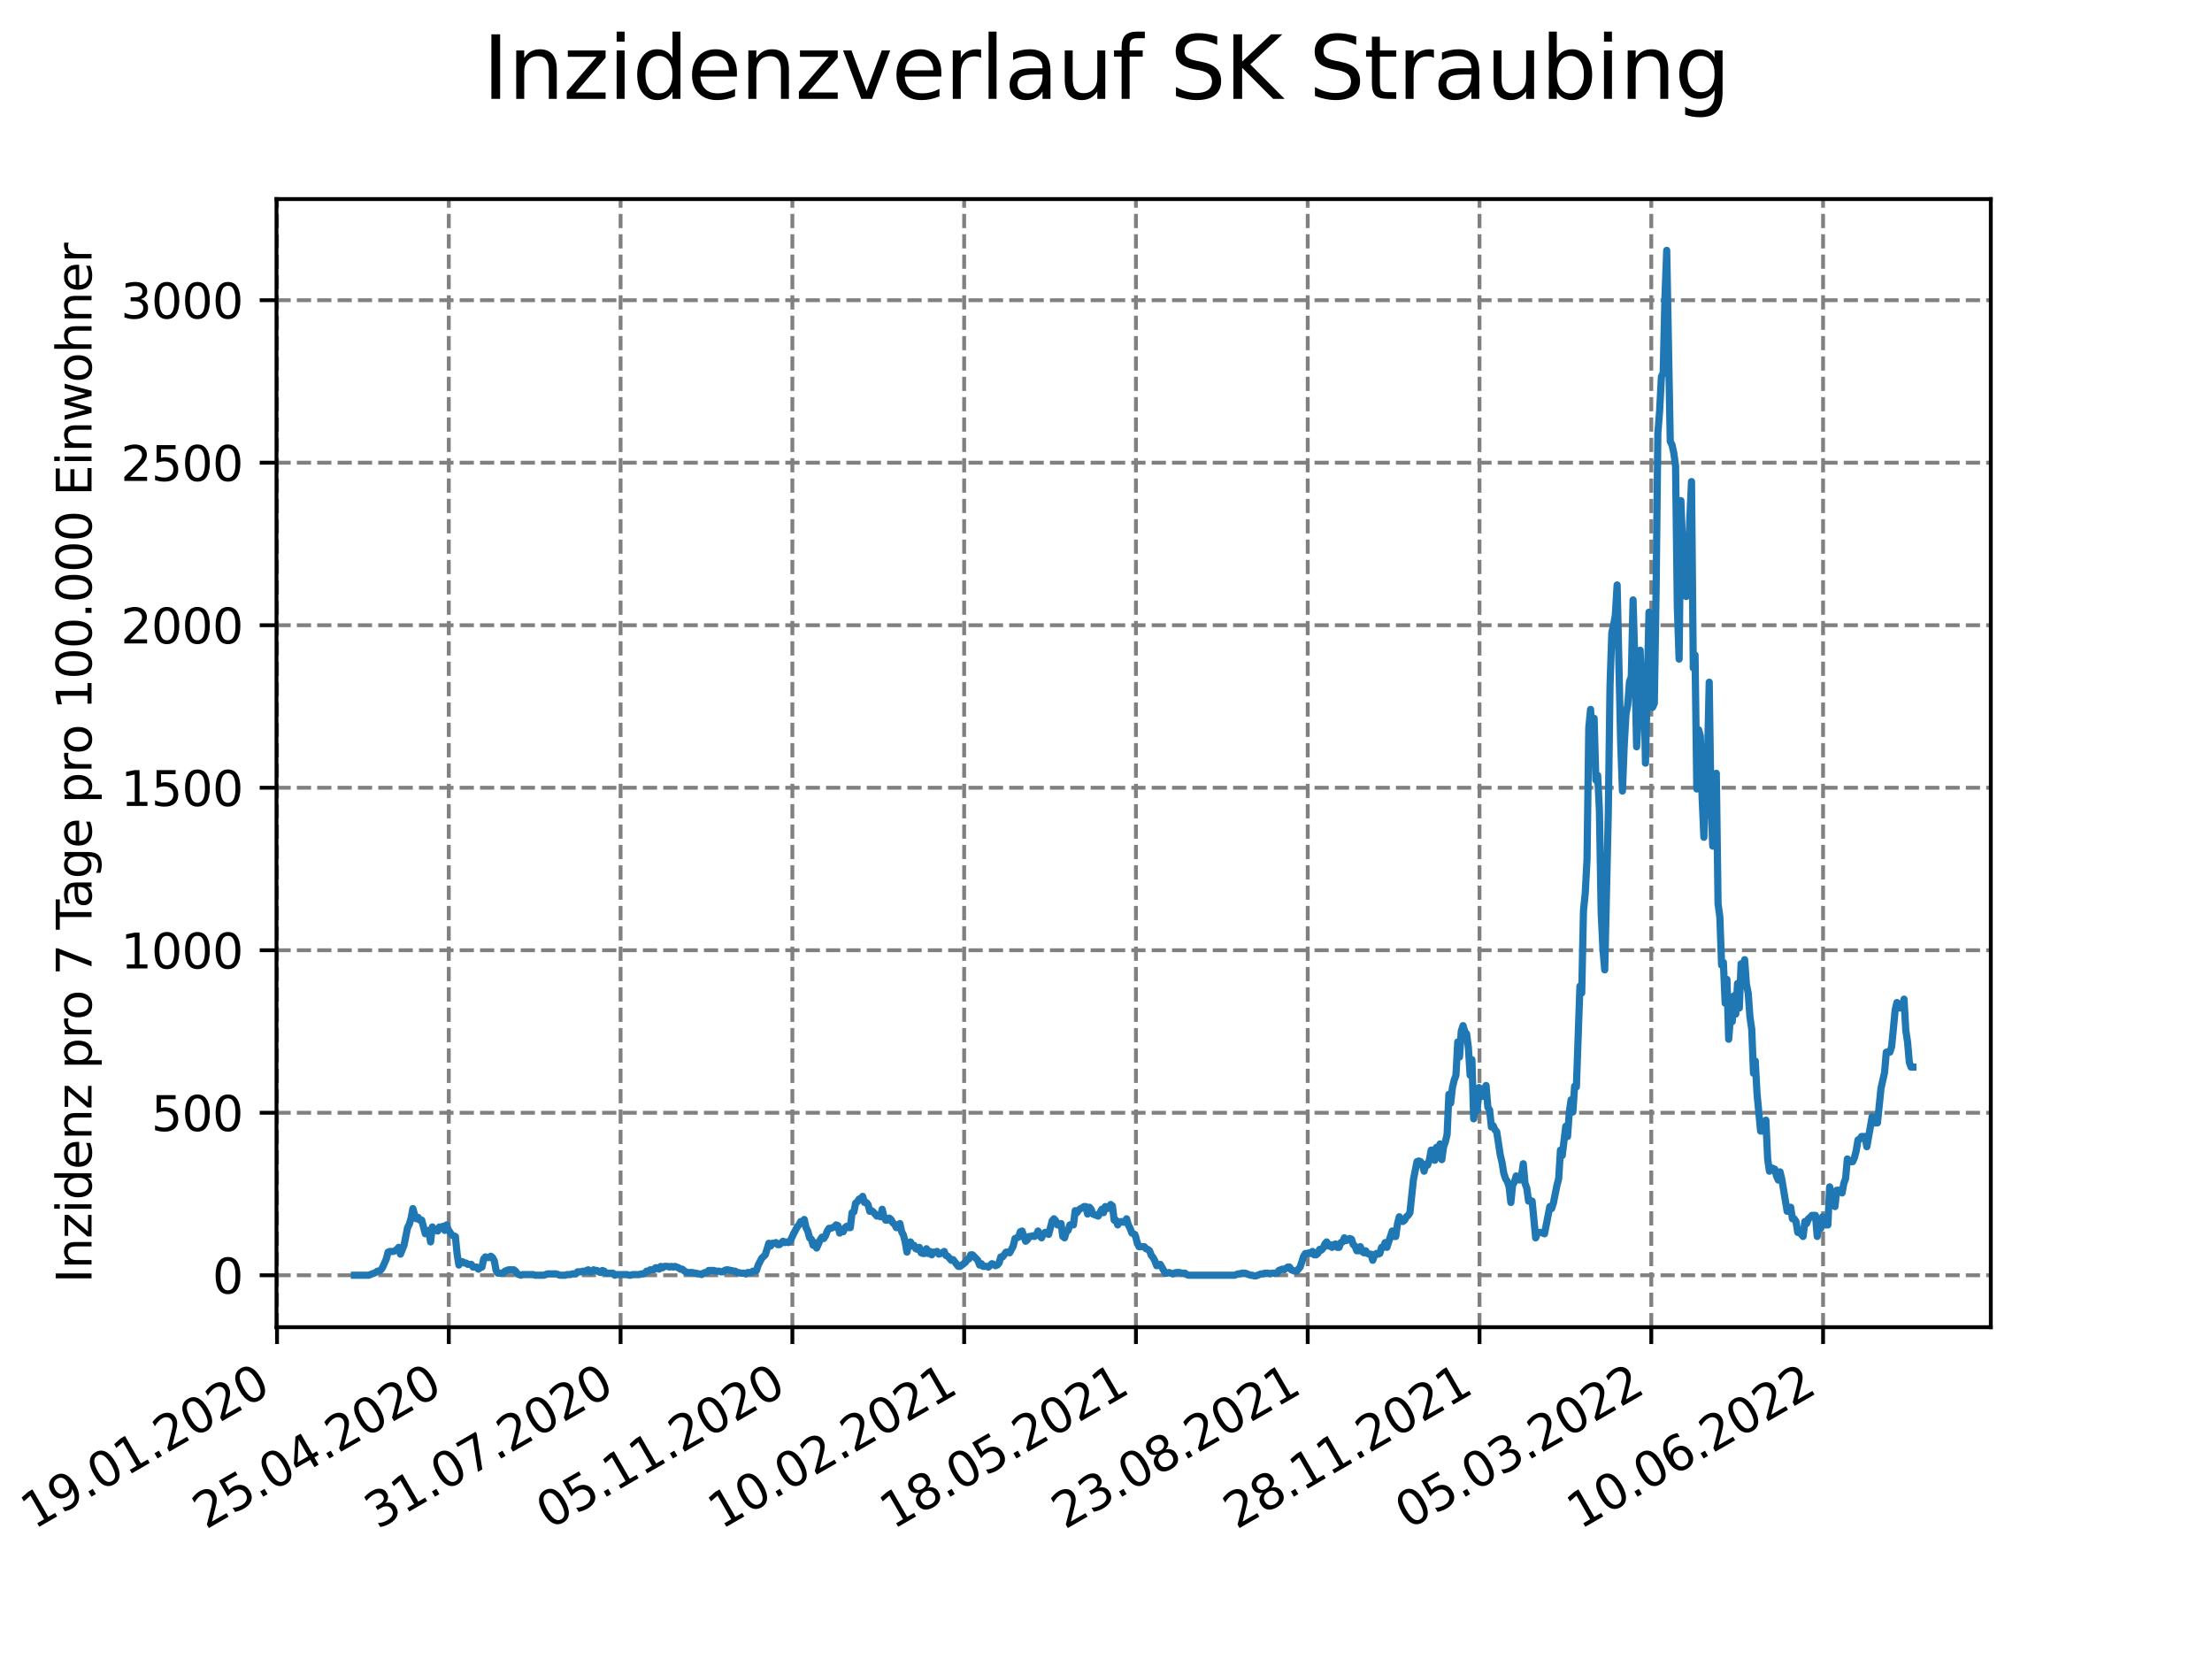 <?xml version="1.0" encoding="utf-8" standalone="no"?>
<!DOCTYPE svg PUBLIC "-//W3C//DTD SVG 1.1//EN"
  "http://www.w3.org/Graphics/SVG/1.1/DTD/svg11.dtd">
<svg xmlns:xlink="http://www.w3.org/1999/xlink" width="460.8pt" height="345.6pt" viewBox="0 0 460.8 345.6" xmlns="http://www.w3.org/2000/svg" version="1.1">
 <defs>
  <style type="text/css">*{stroke-linejoin: round; stroke-linecap: butt}</style>
 </defs>
 <g id="figure_1">
  <g id="patch_1">
   <path d="M 0 345.6 
L 460.8 345.6 
L 460.8 0 
L 0 0 
z
" style="fill: #ffffff"/>
  </g>
  <g id="axes_1">
   <g id="patch_2">
    <path d="M 57.6 276.48 
L 414.72 276.48 
L 414.72 41.472 
L 57.6 41.472 
z
" style="fill: #ffffff"/>
   </g>
   <g id="matplotlib.axis_1">
    <g id="xtick_1">
     <g id="line2d_1">
      <path d="M 57.708 276.48 
L 57.708 41.472 
" clip-path="url(#p905ef0799c)" style="fill: none; stroke-dasharray: 2.96,1.28; stroke-dashoffset: 0; stroke: #808080; stroke-width: 0.8"/>
     </g>
     <g id="line2d_2">
      <defs>
       <path id="mbc5ac23d8f" d="M 0 0 
L 0 3.5 
" style="stroke: #000000; stroke-width: 0.8"/>
      </defs>
      <g>
       <use xlink:href="#mbc5ac23d8f" x="57.708" y="276.48" style="stroke: #000000; stroke-width: 0.8"/>
      </g>
     </g>
     <g id="text_1">
      <!-- 19.01.2020 -->
      <g transform="translate(7.082 318.689)rotate(-30)scale(0.1 -0.1)">
       <defs>
        <path id="DejaVuSans-31" d="M 794 531 
L 1825 531 
L 1825 4091 
L 703 3866 
L 703 4441 
L 1819 4666 
L 2450 4666 
L 2450 531 
L 3481 531 
L 3481 0 
L 794 0 
L 794 531 
z
" transform="scale(0.016)"/>
        <path id="DejaVuSans-39" d="M 703 97 
L 703 672 
Q 941 559 1184 500 
Q 1428 441 1663 441 
Q 2288 441 2617 861 
Q 2947 1281 2994 2138 
Q 2813 1869 2534 1725 
Q 2256 1581 1919 1581 
Q 1219 1581 811 2004 
Q 403 2428 403 3163 
Q 403 3881 828 4315 
Q 1253 4750 1959 4750 
Q 2769 4750 3195 4129 
Q 3622 3509 3622 2328 
Q 3622 1225 3098 567 
Q 2575 -91 1691 -91 
Q 1453 -91 1209 -44 
Q 966 3 703 97 
z
M 1959 2075 
Q 2384 2075 2632 2365 
Q 2881 2656 2881 3163 
Q 2881 3666 2632 3958 
Q 2384 4250 1959 4250 
Q 1534 4250 1286 3958 
Q 1038 3666 1038 3163 
Q 1038 2656 1286 2365 
Q 1534 2075 1959 2075 
z
" transform="scale(0.016)"/>
        <path id="DejaVuSans-2e" d="M 684 794 
L 1344 794 
L 1344 0 
L 684 0 
L 684 794 
z
" transform="scale(0.016)"/>
        <path id="DejaVuSans-30" d="M 2034 4250 
Q 1547 4250 1301 3770 
Q 1056 3291 1056 2328 
Q 1056 1369 1301 889 
Q 1547 409 2034 409 
Q 2525 409 2770 889 
Q 3016 1369 3016 2328 
Q 3016 3291 2770 3770 
Q 2525 4250 2034 4250 
z
M 2034 4750 
Q 2819 4750 3233 4129 
Q 3647 3509 3647 2328 
Q 3647 1150 3233 529 
Q 2819 -91 2034 -91 
Q 1250 -91 836 529 
Q 422 1150 422 2328 
Q 422 3509 836 4129 
Q 1250 4750 2034 4750 
z
" transform="scale(0.016)"/>
        <path id="DejaVuSans-32" d="M 1228 531 
L 3431 531 
L 3431 0 
L 469 0 
L 469 531 
Q 828 903 1448 1529 
Q 2069 2156 2228 2338 
Q 2531 2678 2651 2914 
Q 2772 3150 2772 3378 
Q 2772 3750 2511 3984 
Q 2250 4219 1831 4219 
Q 1534 4219 1204 4116 
Q 875 4013 500 3803 
L 500 4441 
Q 881 4594 1212 4672 
Q 1544 4750 1819 4750 
Q 2544 4750 2975 4387 
Q 3406 4025 3406 3419 
Q 3406 3131 3298 2873 
Q 3191 2616 2906 2266 
Q 2828 2175 2409 1742 
Q 1991 1309 1228 531 
z
" transform="scale(0.016)"/>
       </defs>
       <use xlink:href="#DejaVuSans-31"/>
       <use xlink:href="#DejaVuSans-39" x="63.623"/>
       <use xlink:href="#DejaVuSans-2e" x="127.246"/>
       <use xlink:href="#DejaVuSans-30" x="159.033"/>
       <use xlink:href="#DejaVuSans-31" x="222.656"/>
       <use xlink:href="#DejaVuSans-2e" x="286.279"/>
       <use xlink:href="#DejaVuSans-32" x="318.066"/>
       <use xlink:href="#DejaVuSans-30" x="381.689"/>
       <use xlink:href="#DejaVuSans-32" x="445.312"/>
       <use xlink:href="#DejaVuSans-30" x="508.936"/>
      </g>
     </g>
    </g>
    <g id="xtick_2">
     <g id="line2d_3">
      <path d="M 93.493 276.48 
L 93.493 41.472 
" clip-path="url(#p905ef0799c)" style="fill: none; stroke-dasharray: 2.96,1.28; stroke-dashoffset: 0; stroke: #808080; stroke-width: 0.8"/>
     </g>
     <g id="line2d_4">
      <g>
       <use xlink:href="#mbc5ac23d8f" x="93.493" y="276.48" style="stroke: #000000; stroke-width: 0.8"/>
      </g>
     </g>
     <g id="text_2">
      <!-- 25.04.2020 -->
      <g transform="translate(42.868 318.689)rotate(-30)scale(0.1 -0.1)">
       <defs>
        <path id="DejaVuSans-35" d="M 691 4666 
L 3169 4666 
L 3169 4134 
L 1269 4134 
L 1269 2991 
Q 1406 3038 1543 3061 
Q 1681 3084 1819 3084 
Q 2600 3084 3056 2656 
Q 3513 2228 3513 1497 
Q 3513 744 3044 326 
Q 2575 -91 1722 -91 
Q 1428 -91 1123 -41 
Q 819 9 494 109 
L 494 744 
Q 775 591 1075 516 
Q 1375 441 1709 441 
Q 2250 441 2565 725 
Q 2881 1009 2881 1497 
Q 2881 1984 2565 2268 
Q 2250 2553 1709 2553 
Q 1456 2553 1204 2497 
Q 953 2441 691 2322 
L 691 4666 
z
" transform="scale(0.016)"/>
        <path id="DejaVuSans-34" d="M 2419 4116 
L 825 1625 
L 2419 1625 
L 2419 4116 
z
M 2253 4666 
L 3047 4666 
L 3047 1625 
L 3713 1625 
L 3713 1100 
L 3047 1100 
L 3047 0 
L 2419 0 
L 2419 1100 
L 313 1100 
L 313 1709 
L 2253 4666 
z
" transform="scale(0.016)"/>
       </defs>
       <use xlink:href="#DejaVuSans-32"/>
       <use xlink:href="#DejaVuSans-35" x="63.623"/>
       <use xlink:href="#DejaVuSans-2e" x="127.246"/>
       <use xlink:href="#DejaVuSans-30" x="159.033"/>
       <use xlink:href="#DejaVuSans-34" x="222.656"/>
       <use xlink:href="#DejaVuSans-2e" x="286.279"/>
       <use xlink:href="#DejaVuSans-32" x="318.066"/>
       <use xlink:href="#DejaVuSans-30" x="381.689"/>
       <use xlink:href="#DejaVuSans-32" x="445.312"/>
       <use xlink:href="#DejaVuSans-30" x="508.936"/>
      </g>
     </g>
    </g>
    <g id="xtick_3">
     <g id="line2d_5">
      <path d="M 129.279 276.48 
L 129.279 41.472 
" clip-path="url(#p905ef0799c)" style="fill: none; stroke-dasharray: 2.96,1.28; stroke-dashoffset: 0; stroke: #808080; stroke-width: 0.8"/>
     </g>
     <g id="line2d_6">
      <g>
       <use xlink:href="#mbc5ac23d8f" x="129.279" y="276.48" style="stroke: #000000; stroke-width: 0.8"/>
      </g>
     </g>
     <g id="text_3">
      <!-- 31.07.2020 -->
      <g transform="translate(78.654 318.689)rotate(-30)scale(0.1 -0.1)">
       <defs>
        <path id="DejaVuSans-33" d="M 2597 2516 
Q 3050 2419 3304 2112 
Q 3559 1806 3559 1356 
Q 3559 666 3084 287 
Q 2609 -91 1734 -91 
Q 1441 -91 1130 -33 
Q 819 25 488 141 
L 488 750 
Q 750 597 1062 519 
Q 1375 441 1716 441 
Q 2309 441 2620 675 
Q 2931 909 2931 1356 
Q 2931 1769 2642 2001 
Q 2353 2234 1838 2234 
L 1294 2234 
L 1294 2753 
L 1863 2753 
Q 2328 2753 2575 2939 
Q 2822 3125 2822 3475 
Q 2822 3834 2567 4026 
Q 2313 4219 1838 4219 
Q 1578 4219 1281 4162 
Q 984 4106 628 3988 
L 628 4550 
Q 988 4650 1302 4700 
Q 1616 4750 1894 4750 
Q 2613 4750 3031 4423 
Q 3450 4097 3450 3541 
Q 3450 3153 3228 2886 
Q 3006 2619 2597 2516 
z
" transform="scale(0.016)"/>
        <path id="DejaVuSans-37" d="M 525 4666 
L 3525 4666 
L 3525 4397 
L 1831 0 
L 1172 0 
L 2766 4134 
L 525 4134 
L 525 4666 
z
" transform="scale(0.016)"/>
       </defs>
       <use xlink:href="#DejaVuSans-33"/>
       <use xlink:href="#DejaVuSans-31" x="63.623"/>
       <use xlink:href="#DejaVuSans-2e" x="127.246"/>
       <use xlink:href="#DejaVuSans-30" x="159.033"/>
       <use xlink:href="#DejaVuSans-37" x="222.656"/>
       <use xlink:href="#DejaVuSans-2e" x="286.279"/>
       <use xlink:href="#DejaVuSans-32" x="318.066"/>
       <use xlink:href="#DejaVuSans-30" x="381.689"/>
       <use xlink:href="#DejaVuSans-32" x="445.312"/>
       <use xlink:href="#DejaVuSans-30" x="508.936"/>
      </g>
     </g>
    </g>
    <g id="xtick_4">
     <g id="line2d_7">
      <path d="M 165.065 276.48 
L 165.065 41.472 
" clip-path="url(#p905ef0799c)" style="fill: none; stroke-dasharray: 2.96,1.28; stroke-dashoffset: 0; stroke: #808080; stroke-width: 0.8"/>
     </g>
     <g id="line2d_8">
      <g>
       <use xlink:href="#mbc5ac23d8f" x="165.065" y="276.48" style="stroke: #000000; stroke-width: 0.8"/>
      </g>
     </g>
     <g id="text_4">
      <!-- 05.11.2020 -->
      <g transform="translate(114.44 318.689)rotate(-30)scale(0.1 -0.1)">
       <use xlink:href="#DejaVuSans-30"/>
       <use xlink:href="#DejaVuSans-35" x="63.623"/>
       <use xlink:href="#DejaVuSans-2e" x="127.246"/>
       <use xlink:href="#DejaVuSans-31" x="159.033"/>
       <use xlink:href="#DejaVuSans-31" x="222.656"/>
       <use xlink:href="#DejaVuSans-2e" x="286.279"/>
       <use xlink:href="#DejaVuSans-32" x="318.066"/>
       <use xlink:href="#DejaVuSans-30" x="381.689"/>
       <use xlink:href="#DejaVuSans-32" x="445.312"/>
       <use xlink:href="#DejaVuSans-30" x="508.936"/>
      </g>
     </g>
    </g>
    <g id="xtick_5">
     <g id="line2d_9">
      <path d="M 200.851 276.48 
L 200.851 41.472 
" clip-path="url(#p905ef0799c)" style="fill: none; stroke-dasharray: 2.96,1.28; stroke-dashoffset: 0; stroke: #808080; stroke-width: 0.8"/>
     </g>
     <g id="line2d_10">
      <g>
       <use xlink:href="#mbc5ac23d8f" x="200.851" y="276.48" style="stroke: #000000; stroke-width: 0.8"/>
      </g>
     </g>
     <g id="text_5">
      <!-- 10.02.2021 -->
      <g transform="translate(150.226 318.689)rotate(-30)scale(0.1 -0.1)">
       <use xlink:href="#DejaVuSans-31"/>
       <use xlink:href="#DejaVuSans-30" x="63.623"/>
       <use xlink:href="#DejaVuSans-2e" x="127.246"/>
       <use xlink:href="#DejaVuSans-30" x="159.033"/>
       <use xlink:href="#DejaVuSans-32" x="222.656"/>
       <use xlink:href="#DejaVuSans-2e" x="286.279"/>
       <use xlink:href="#DejaVuSans-32" x="318.066"/>
       <use xlink:href="#DejaVuSans-30" x="381.689"/>
       <use xlink:href="#DejaVuSans-32" x="445.312"/>
       <use xlink:href="#DejaVuSans-31" x="508.936"/>
      </g>
     </g>
    </g>
    <g id="xtick_6">
     <g id="line2d_11">
      <path d="M 236.637 276.48 
L 236.637 41.472 
" clip-path="url(#p905ef0799c)" style="fill: none; stroke-dasharray: 2.96,1.28; stroke-dashoffset: 0; stroke: #808080; stroke-width: 0.8"/>
     </g>
     <g id="line2d_12">
      <g>
       <use xlink:href="#mbc5ac23d8f" x="236.637" y="276.48" style="stroke: #000000; stroke-width: 0.8"/>
      </g>
     </g>
     <g id="text_6">
      <!-- 18.05.2021 -->
      <g transform="translate(186.011 318.689)rotate(-30)scale(0.1 -0.1)">
       <defs>
        <path id="DejaVuSans-38" d="M 2034 2216 
Q 1584 2216 1326 1975 
Q 1069 1734 1069 1313 
Q 1069 891 1326 650 
Q 1584 409 2034 409 
Q 2484 409 2743 651 
Q 3003 894 3003 1313 
Q 3003 1734 2745 1975 
Q 2488 2216 2034 2216 
z
M 1403 2484 
Q 997 2584 770 2862 
Q 544 3141 544 3541 
Q 544 4100 942 4425 
Q 1341 4750 2034 4750 
Q 2731 4750 3128 4425 
Q 3525 4100 3525 3541 
Q 3525 3141 3298 2862 
Q 3072 2584 2669 2484 
Q 3125 2378 3379 2068 
Q 3634 1759 3634 1313 
Q 3634 634 3220 271 
Q 2806 -91 2034 -91 
Q 1263 -91 848 271 
Q 434 634 434 1313 
Q 434 1759 690 2068 
Q 947 2378 1403 2484 
z
M 1172 3481 
Q 1172 3119 1398 2916 
Q 1625 2713 2034 2713 
Q 2441 2713 2670 2916 
Q 2900 3119 2900 3481 
Q 2900 3844 2670 4047 
Q 2441 4250 2034 4250 
Q 1625 4250 1398 4047 
Q 1172 3844 1172 3481 
z
" transform="scale(0.016)"/>
       </defs>
       <use xlink:href="#DejaVuSans-31"/>
       <use xlink:href="#DejaVuSans-38" x="63.623"/>
       <use xlink:href="#DejaVuSans-2e" x="127.246"/>
       <use xlink:href="#DejaVuSans-30" x="159.033"/>
       <use xlink:href="#DejaVuSans-35" x="222.656"/>
       <use xlink:href="#DejaVuSans-2e" x="286.279"/>
       <use xlink:href="#DejaVuSans-32" x="318.066"/>
       <use xlink:href="#DejaVuSans-30" x="381.689"/>
       <use xlink:href="#DejaVuSans-32" x="445.312"/>
       <use xlink:href="#DejaVuSans-31" x="508.936"/>
      </g>
     </g>
    </g>
    <g id="xtick_7">
     <g id="line2d_13">
      <path d="M 272.422 276.48 
L 272.422 41.472 
" clip-path="url(#p905ef0799c)" style="fill: none; stroke-dasharray: 2.96,1.28; stroke-dashoffset: 0; stroke: #808080; stroke-width: 0.8"/>
     </g>
     <g id="line2d_14">
      <g>
       <use xlink:href="#mbc5ac23d8f" x="272.422" y="276.48" style="stroke: #000000; stroke-width: 0.8"/>
      </g>
     </g>
     <g id="text_7">
      <!-- 23.08.2021 -->
      <g transform="translate(221.797 318.689)rotate(-30)scale(0.1 -0.1)">
       <use xlink:href="#DejaVuSans-32"/>
       <use xlink:href="#DejaVuSans-33" x="63.623"/>
       <use xlink:href="#DejaVuSans-2e" x="127.246"/>
       <use xlink:href="#DejaVuSans-30" x="159.033"/>
       <use xlink:href="#DejaVuSans-38" x="222.656"/>
       <use xlink:href="#DejaVuSans-2e" x="286.279"/>
       <use xlink:href="#DejaVuSans-32" x="318.066"/>
       <use xlink:href="#DejaVuSans-30" x="381.689"/>
       <use xlink:href="#DejaVuSans-32" x="445.312"/>
       <use xlink:href="#DejaVuSans-31" x="508.936"/>
      </g>
     </g>
    </g>
    <g id="xtick_8">
     <g id="line2d_15">
      <path d="M 308.208 276.48 
L 308.208 41.472 
" clip-path="url(#p905ef0799c)" style="fill: none; stroke-dasharray: 2.96,1.28; stroke-dashoffset: 0; stroke: #808080; stroke-width: 0.8"/>
     </g>
     <g id="line2d_16">
      <g>
       <use xlink:href="#mbc5ac23d8f" x="308.208" y="276.48" style="stroke: #000000; stroke-width: 0.8"/>
      </g>
     </g>
     <g id="text_8">
      <!-- 28.11.2021 -->
      <g transform="translate(257.583 318.689)rotate(-30)scale(0.1 -0.1)">
       <use xlink:href="#DejaVuSans-32"/>
       <use xlink:href="#DejaVuSans-38" x="63.623"/>
       <use xlink:href="#DejaVuSans-2e" x="127.246"/>
       <use xlink:href="#DejaVuSans-31" x="159.033"/>
       <use xlink:href="#DejaVuSans-31" x="222.656"/>
       <use xlink:href="#DejaVuSans-2e" x="286.279"/>
       <use xlink:href="#DejaVuSans-32" x="318.066"/>
       <use xlink:href="#DejaVuSans-30" x="381.689"/>
       <use xlink:href="#DejaVuSans-32" x="445.312"/>
       <use xlink:href="#DejaVuSans-31" x="508.936"/>
      </g>
     </g>
    </g>
    <g id="xtick_9">
     <g id="line2d_17">
      <path d="M 343.994 276.48 
L 343.994 41.472 
" clip-path="url(#p905ef0799c)" style="fill: none; stroke-dasharray: 2.96,1.28; stroke-dashoffset: 0; stroke: #808080; stroke-width: 0.8"/>
     </g>
     <g id="line2d_18">
      <g>
       <use xlink:href="#mbc5ac23d8f" x="343.994" y="276.48" style="stroke: #000000; stroke-width: 0.8"/>
      </g>
     </g>
     <g id="text_9">
      <!-- 05.03.2022 -->
      <g transform="translate(293.369 318.689)rotate(-30)scale(0.1 -0.1)">
       <use xlink:href="#DejaVuSans-30"/>
       <use xlink:href="#DejaVuSans-35" x="63.623"/>
       <use xlink:href="#DejaVuSans-2e" x="127.246"/>
       <use xlink:href="#DejaVuSans-30" x="159.033"/>
       <use xlink:href="#DejaVuSans-33" x="222.656"/>
       <use xlink:href="#DejaVuSans-2e" x="286.279"/>
       <use xlink:href="#DejaVuSans-32" x="318.066"/>
       <use xlink:href="#DejaVuSans-30" x="381.689"/>
       <use xlink:href="#DejaVuSans-32" x="445.312"/>
       <use xlink:href="#DejaVuSans-32" x="508.936"/>
      </g>
     </g>
    </g>
    <g id="xtick_10">
     <g id="line2d_19">
      <path d="M 379.78 276.48 
L 379.78 41.472 
" clip-path="url(#p905ef0799c)" style="fill: none; stroke-dasharray: 2.96,1.28; stroke-dashoffset: 0; stroke: #808080; stroke-width: 0.8"/>
     </g>
     <g id="line2d_20">
      <g>
       <use xlink:href="#mbc5ac23d8f" x="379.78" y="276.48" style="stroke: #000000; stroke-width: 0.8"/>
      </g>
     </g>
     <g id="text_10">
      <!-- 10.06.2022 -->
      <g transform="translate(329.154 318.689)rotate(-30)scale(0.1 -0.1)">
       <defs>
        <path id="DejaVuSans-36" d="M 2113 2584 
Q 1688 2584 1439 2293 
Q 1191 2003 1191 1497 
Q 1191 994 1439 701 
Q 1688 409 2113 409 
Q 2538 409 2786 701 
Q 3034 994 3034 1497 
Q 3034 2003 2786 2293 
Q 2538 2584 2113 2584 
z
M 3366 4563 
L 3366 3988 
Q 3128 4100 2886 4159 
Q 2644 4219 2406 4219 
Q 1781 4219 1451 3797 
Q 1122 3375 1075 2522 
Q 1259 2794 1537 2939 
Q 1816 3084 2150 3084 
Q 2853 3084 3261 2657 
Q 3669 2231 3669 1497 
Q 3669 778 3244 343 
Q 2819 -91 2113 -91 
Q 1303 -91 875 529 
Q 447 1150 447 2328 
Q 447 3434 972 4092 
Q 1497 4750 2381 4750 
Q 2619 4750 2861 4703 
Q 3103 4656 3366 4563 
z
" transform="scale(0.016)"/>
       </defs>
       <use xlink:href="#DejaVuSans-31"/>
       <use xlink:href="#DejaVuSans-30" x="63.623"/>
       <use xlink:href="#DejaVuSans-2e" x="127.246"/>
       <use xlink:href="#DejaVuSans-30" x="159.033"/>
       <use xlink:href="#DejaVuSans-36" x="222.656"/>
       <use xlink:href="#DejaVuSans-2e" x="286.279"/>
       <use xlink:href="#DejaVuSans-32" x="318.066"/>
       <use xlink:href="#DejaVuSans-30" x="381.689"/>
       <use xlink:href="#DejaVuSans-32" x="445.312"/>
       <use xlink:href="#DejaVuSans-32" x="508.936"/>
      </g>
     </g>
    </g>
   </g>
   <g id="matplotlib.axis_2">
    <g id="ytick_1">
     <g id="line2d_21">
      <path d="M 57.6 265.656 
L 414.72 265.656 
" clip-path="url(#p905ef0799c)" style="fill: none; stroke-dasharray: 2.96,1.28; stroke-dashoffset: 0; stroke: #808080; stroke-width: 0.8"/>
     </g>
     <g id="line2d_22">
      <defs>
       <path id="m556a94f0b5" d="M 0 0 
L -3.5 0 
" style="stroke: #000000; stroke-width: 0.8"/>
      </defs>
      <g>
       <use xlink:href="#m556a94f0b5" x="57.6" y="265.656" style="stroke: #000000; stroke-width: 0.8"/>
      </g>
     </g>
     <g id="text_11">
      <!-- 0 -->
      <g transform="translate(44.237 269.455)scale(0.1 -0.1)">
       <use xlink:href="#DejaVuSans-30"/>
      </g>
     </g>
    </g>
    <g id="ytick_2">
     <g id="line2d_23">
      <path d="M 57.6 231.803 
L 414.72 231.803 
" clip-path="url(#p905ef0799c)" style="fill: none; stroke-dasharray: 2.96,1.28; stroke-dashoffset: 0; stroke: #808080; stroke-width: 0.8"/>
     </g>
     <g id="line2d_24">
      <g>
       <use xlink:href="#m556a94f0b5" x="57.6" y="231.803" style="stroke: #000000; stroke-width: 0.8"/>
      </g>
     </g>
     <g id="text_12">
      <!-- 500 -->
      <g transform="translate(31.512 235.602)scale(0.1 -0.1)">
       <use xlink:href="#DejaVuSans-35"/>
       <use xlink:href="#DejaVuSans-30" x="63.623"/>
       <use xlink:href="#DejaVuSans-30" x="127.246"/>
      </g>
     </g>
    </g>
    <g id="ytick_3">
     <g id="line2d_25">
      <path d="M 57.6 197.949 
L 414.72 197.949 
" clip-path="url(#p905ef0799c)" style="fill: none; stroke-dasharray: 2.96,1.28; stroke-dashoffset: 0; stroke: #808080; stroke-width: 0.8"/>
     </g>
     <g id="line2d_26">
      <g>
       <use xlink:href="#m556a94f0b5" x="57.6" y="197.949" style="stroke: #000000; stroke-width: 0.8"/>
      </g>
     </g>
     <g id="text_13">
      <!-- 1000 -->
      <g transform="translate(25.15 201.748)scale(0.1 -0.1)">
       <use xlink:href="#DejaVuSans-31"/>
       <use xlink:href="#DejaVuSans-30" x="63.623"/>
       <use xlink:href="#DejaVuSans-30" x="127.246"/>
       <use xlink:href="#DejaVuSans-30" x="190.869"/>
      </g>
     </g>
    </g>
    <g id="ytick_4">
     <g id="line2d_27">
      <path d="M 57.6 164.095 
L 414.72 164.095 
" clip-path="url(#p905ef0799c)" style="fill: none; stroke-dasharray: 2.96,1.28; stroke-dashoffset: 0; stroke: #808080; stroke-width: 0.8"/>
     </g>
     <g id="line2d_28">
      <g>
       <use xlink:href="#m556a94f0b5" x="57.6" y="164.095" style="stroke: #000000; stroke-width: 0.8"/>
      </g>
     </g>
     <g id="text_14">
      <!-- 1500 -->
      <g transform="translate(25.15 167.895)scale(0.1 -0.1)">
       <use xlink:href="#DejaVuSans-31"/>
       <use xlink:href="#DejaVuSans-35" x="63.623"/>
       <use xlink:href="#DejaVuSans-30" x="127.246"/>
       <use xlink:href="#DejaVuSans-30" x="190.869"/>
      </g>
     </g>
    </g>
    <g id="ytick_5">
     <g id="line2d_29">
      <path d="M 57.6 130.242 
L 414.72 130.242 
" clip-path="url(#p905ef0799c)" style="fill: none; stroke-dasharray: 2.96,1.28; stroke-dashoffset: 0; stroke: #808080; stroke-width: 0.8"/>
     </g>
     <g id="line2d_30">
      <g>
       <use xlink:href="#m556a94f0b5" x="57.6" y="130.242" style="stroke: #000000; stroke-width: 0.8"/>
      </g>
     </g>
     <g id="text_15">
      <!-- 2000 -->
      <g transform="translate(25.15 134.041)scale(0.1 -0.1)">
       <use xlink:href="#DejaVuSans-32"/>
       <use xlink:href="#DejaVuSans-30" x="63.623"/>
       <use xlink:href="#DejaVuSans-30" x="127.246"/>
       <use xlink:href="#DejaVuSans-30" x="190.869"/>
      </g>
     </g>
    </g>
    <g id="ytick_6">
     <g id="line2d_31">
      <path d="M 57.6 96.388 
L 414.72 96.388 
" clip-path="url(#p905ef0799c)" style="fill: none; stroke-dasharray: 2.96,1.28; stroke-dashoffset: 0; stroke: #808080; stroke-width: 0.8"/>
     </g>
     <g id="line2d_32">
      <g>
       <use xlink:href="#m556a94f0b5" x="57.6" y="96.388" style="stroke: #000000; stroke-width: 0.8"/>
      </g>
     </g>
     <g id="text_16">
      <!-- 2500 -->
      <g transform="translate(25.15 100.187)scale(0.1 -0.1)">
       <use xlink:href="#DejaVuSans-32"/>
       <use xlink:href="#DejaVuSans-35" x="63.623"/>
       <use xlink:href="#DejaVuSans-30" x="127.246"/>
       <use xlink:href="#DejaVuSans-30" x="190.869"/>
      </g>
     </g>
    </g>
    <g id="ytick_7">
     <g id="line2d_33">
      <path d="M 57.6 62.535 
L 414.72 62.535 
" clip-path="url(#p905ef0799c)" style="fill: none; stroke-dasharray: 2.96,1.28; stroke-dashoffset: 0; stroke: #808080; stroke-width: 0.8"/>
     </g>
     <g id="line2d_34">
      <g>
       <use xlink:href="#m556a94f0b5" x="57.6" y="62.535" style="stroke: #000000; stroke-width: 0.8"/>
      </g>
     </g>
     <g id="text_17">
      <!-- 3000 -->
      <g transform="translate(25.15 66.334)scale(0.1 -0.1)">
       <use xlink:href="#DejaVuSans-33"/>
       <use xlink:href="#DejaVuSans-30" x="63.623"/>
       <use xlink:href="#DejaVuSans-30" x="127.246"/>
       <use xlink:href="#DejaVuSans-30" x="190.869"/>
      </g>
     </g>
    </g>
    <g id="text_18">
     <!-- Inzidenz pro 7 Tage pro 100.000 Einwohner -->
     <g transform="translate(19.07 267.301)rotate(-90)scale(0.1 -0.1)">
      <defs>
       <path id="DejaVuSans-49" d="M 628 4666 
L 1259 4666 
L 1259 0 
L 628 0 
L 628 4666 
z
" transform="scale(0.016)"/>
       <path id="DejaVuSans-6e" d="M 3513 2113 
L 3513 0 
L 2938 0 
L 2938 2094 
Q 2938 2591 2744 2837 
Q 2550 3084 2163 3084 
Q 1697 3084 1428 2787 
Q 1159 2491 1159 1978 
L 1159 0 
L 581 0 
L 581 3500 
L 1159 3500 
L 1159 2956 
Q 1366 3272 1645 3428 
Q 1925 3584 2291 3584 
Q 2894 3584 3203 3211 
Q 3513 2838 3513 2113 
z
" transform="scale(0.016)"/>
       <path id="DejaVuSans-7a" d="M 353 3500 
L 3084 3500 
L 3084 2975 
L 922 459 
L 3084 459 
L 3084 0 
L 275 0 
L 275 525 
L 2438 3041 
L 353 3041 
L 353 3500 
z
" transform="scale(0.016)"/>
       <path id="DejaVuSans-69" d="M 603 3500 
L 1178 3500 
L 1178 0 
L 603 0 
L 603 3500 
z
M 603 4863 
L 1178 4863 
L 1178 4134 
L 603 4134 
L 603 4863 
z
" transform="scale(0.016)"/>
       <path id="DejaVuSans-64" d="M 2906 2969 
L 2906 4863 
L 3481 4863 
L 3481 0 
L 2906 0 
L 2906 525 
Q 2725 213 2448 61 
Q 2172 -91 1784 -91 
Q 1150 -91 751 415 
Q 353 922 353 1747 
Q 353 2572 751 3078 
Q 1150 3584 1784 3584 
Q 2172 3584 2448 3432 
Q 2725 3281 2906 2969 
z
M 947 1747 
Q 947 1113 1208 752 
Q 1469 391 1925 391 
Q 2381 391 2643 752 
Q 2906 1113 2906 1747 
Q 2906 2381 2643 2742 
Q 2381 3103 1925 3103 
Q 1469 3103 1208 2742 
Q 947 2381 947 1747 
z
" transform="scale(0.016)"/>
       <path id="DejaVuSans-65" d="M 3597 1894 
L 3597 1613 
L 953 1613 
Q 991 1019 1311 708 
Q 1631 397 2203 397 
Q 2534 397 2845 478 
Q 3156 559 3463 722 
L 3463 178 
Q 3153 47 2828 -22 
Q 2503 -91 2169 -91 
Q 1331 -91 842 396 
Q 353 884 353 1716 
Q 353 2575 817 3079 
Q 1281 3584 2069 3584 
Q 2775 3584 3186 3129 
Q 3597 2675 3597 1894 
z
M 3022 2063 
Q 3016 2534 2758 2815 
Q 2500 3097 2075 3097 
Q 1594 3097 1305 2825 
Q 1016 2553 972 2059 
L 3022 2063 
z
" transform="scale(0.016)"/>
       <path id="DejaVuSans-20" transform="scale(0.016)"/>
       <path id="DejaVuSans-70" d="M 1159 525 
L 1159 -1331 
L 581 -1331 
L 581 3500 
L 1159 3500 
L 1159 2969 
Q 1341 3281 1617 3432 
Q 1894 3584 2278 3584 
Q 2916 3584 3314 3078 
Q 3713 2572 3713 1747 
Q 3713 922 3314 415 
Q 2916 -91 2278 -91 
Q 1894 -91 1617 61 
Q 1341 213 1159 525 
z
M 3116 1747 
Q 3116 2381 2855 2742 
Q 2594 3103 2138 3103 
Q 1681 3103 1420 2742 
Q 1159 2381 1159 1747 
Q 1159 1113 1420 752 
Q 1681 391 2138 391 
Q 2594 391 2855 752 
Q 3116 1113 3116 1747 
z
" transform="scale(0.016)"/>
       <path id="DejaVuSans-72" d="M 2631 2963 
Q 2534 3019 2420 3045 
Q 2306 3072 2169 3072 
Q 1681 3072 1420 2755 
Q 1159 2438 1159 1844 
L 1159 0 
L 581 0 
L 581 3500 
L 1159 3500 
L 1159 2956 
Q 1341 3275 1631 3429 
Q 1922 3584 2338 3584 
Q 2397 3584 2469 3576 
Q 2541 3569 2628 3553 
L 2631 2963 
z
" transform="scale(0.016)"/>
       <path id="DejaVuSans-6f" d="M 1959 3097 
Q 1497 3097 1228 2736 
Q 959 2375 959 1747 
Q 959 1119 1226 758 
Q 1494 397 1959 397 
Q 2419 397 2687 759 
Q 2956 1122 2956 1747 
Q 2956 2369 2687 2733 
Q 2419 3097 1959 3097 
z
M 1959 3584 
Q 2709 3584 3137 3096 
Q 3566 2609 3566 1747 
Q 3566 888 3137 398 
Q 2709 -91 1959 -91 
Q 1206 -91 779 398 
Q 353 888 353 1747 
Q 353 2609 779 3096 
Q 1206 3584 1959 3584 
z
" transform="scale(0.016)"/>
       <path id="DejaVuSans-54" d="M -19 4666 
L 3928 4666 
L 3928 4134 
L 2272 4134 
L 2272 0 
L 1638 0 
L 1638 4134 
L -19 4134 
L -19 4666 
z
" transform="scale(0.016)"/>
       <path id="DejaVuSans-61" d="M 2194 1759 
Q 1497 1759 1228 1600 
Q 959 1441 959 1056 
Q 959 750 1161 570 
Q 1363 391 1709 391 
Q 2188 391 2477 730 
Q 2766 1069 2766 1631 
L 2766 1759 
L 2194 1759 
z
M 3341 1997 
L 3341 0 
L 2766 0 
L 2766 531 
Q 2569 213 2275 61 
Q 1981 -91 1556 -91 
Q 1019 -91 701 211 
Q 384 513 384 1019 
Q 384 1609 779 1909 
Q 1175 2209 1959 2209 
L 2766 2209 
L 2766 2266 
Q 2766 2663 2505 2880 
Q 2244 3097 1772 3097 
Q 1472 3097 1187 3025 
Q 903 2953 641 2809 
L 641 3341 
Q 956 3463 1253 3523 
Q 1550 3584 1831 3584 
Q 2591 3584 2966 3190 
Q 3341 2797 3341 1997 
z
" transform="scale(0.016)"/>
       <path id="DejaVuSans-67" d="M 2906 1791 
Q 2906 2416 2648 2759 
Q 2391 3103 1925 3103 
Q 1463 3103 1205 2759 
Q 947 2416 947 1791 
Q 947 1169 1205 825 
Q 1463 481 1925 481 
Q 2391 481 2648 825 
Q 2906 1169 2906 1791 
z
M 3481 434 
Q 3481 -459 3084 -895 
Q 2688 -1331 1869 -1331 
Q 1566 -1331 1297 -1286 
Q 1028 -1241 775 -1147 
L 775 -588 
Q 1028 -725 1275 -790 
Q 1522 -856 1778 -856 
Q 2344 -856 2625 -561 
Q 2906 -266 2906 331 
L 2906 616 
Q 2728 306 2450 153 
Q 2172 0 1784 0 
Q 1141 0 747 490 
Q 353 981 353 1791 
Q 353 2603 747 3093 
Q 1141 3584 1784 3584 
Q 2172 3584 2450 3431 
Q 2728 3278 2906 2969 
L 2906 3500 
L 3481 3500 
L 3481 434 
z
" transform="scale(0.016)"/>
       <path id="DejaVuSans-45" d="M 628 4666 
L 3578 4666 
L 3578 4134 
L 1259 4134 
L 1259 2753 
L 3481 2753 
L 3481 2222 
L 1259 2222 
L 1259 531 
L 3634 531 
L 3634 0 
L 628 0 
L 628 4666 
z
" transform="scale(0.016)"/>
       <path id="DejaVuSans-77" d="M 269 3500 
L 844 3500 
L 1563 769 
L 2278 3500 
L 2956 3500 
L 3675 769 
L 4391 3500 
L 4966 3500 
L 4050 0 
L 3372 0 
L 2619 2869 
L 1863 0 
L 1184 0 
L 269 3500 
z
" transform="scale(0.016)"/>
       <path id="DejaVuSans-68" d="M 3513 2113 
L 3513 0 
L 2938 0 
L 2938 2094 
Q 2938 2591 2744 2837 
Q 2550 3084 2163 3084 
Q 1697 3084 1428 2787 
Q 1159 2491 1159 1978 
L 1159 0 
L 581 0 
L 581 4863 
L 1159 4863 
L 1159 2956 
Q 1366 3272 1645 3428 
Q 1925 3584 2291 3584 
Q 2894 3584 3203 3211 
Q 3513 2838 3513 2113 
z
" transform="scale(0.016)"/>
      </defs>
      <use xlink:href="#DejaVuSans-49"/>
      <use xlink:href="#DejaVuSans-6e" x="29.492"/>
      <use xlink:href="#DejaVuSans-7a" x="92.871"/>
      <use xlink:href="#DejaVuSans-69" x="145.361"/>
      <use xlink:href="#DejaVuSans-64" x="173.145"/>
      <use xlink:href="#DejaVuSans-65" x="236.621"/>
      <use xlink:href="#DejaVuSans-6e" x="298.145"/>
      <use xlink:href="#DejaVuSans-7a" x="361.523"/>
      <use xlink:href="#DejaVuSans-20" x="414.014"/>
      <use xlink:href="#DejaVuSans-70" x="445.801"/>
      <use xlink:href="#DejaVuSans-72" x="509.277"/>
      <use xlink:href="#DejaVuSans-6f" x="548.141"/>
      <use xlink:href="#DejaVuSans-20" x="609.322"/>
      <use xlink:href="#DejaVuSans-37" x="641.109"/>
      <use xlink:href="#DejaVuSans-20" x="704.732"/>
      <use xlink:href="#DejaVuSans-54" x="736.52"/>
      <use xlink:href="#DejaVuSans-61" x="781.104"/>
      <use xlink:href="#DejaVuSans-67" x="842.383"/>
      <use xlink:href="#DejaVuSans-65" x="905.859"/>
      <use xlink:href="#DejaVuSans-20" x="967.383"/>
      <use xlink:href="#DejaVuSans-70" x="999.17"/>
      <use xlink:href="#DejaVuSans-72" x="1062.646"/>
      <use xlink:href="#DejaVuSans-6f" x="1101.51"/>
      <use xlink:href="#DejaVuSans-20" x="1162.691"/>
      <use xlink:href="#DejaVuSans-31" x="1194.479"/>
      <use xlink:href="#DejaVuSans-30" x="1258.102"/>
      <use xlink:href="#DejaVuSans-30" x="1321.725"/>
      <use xlink:href="#DejaVuSans-2e" x="1385.348"/>
      <use xlink:href="#DejaVuSans-30" x="1417.135"/>
      <use xlink:href="#DejaVuSans-30" x="1480.758"/>
      <use xlink:href="#DejaVuSans-30" x="1544.381"/>
      <use xlink:href="#DejaVuSans-20" x="1608.004"/>
      <use xlink:href="#DejaVuSans-45" x="1639.791"/>
      <use xlink:href="#DejaVuSans-69" x="1702.975"/>
      <use xlink:href="#DejaVuSans-6e" x="1730.758"/>
      <use xlink:href="#DejaVuSans-77" x="1794.137"/>
      <use xlink:href="#DejaVuSans-6f" x="1875.924"/>
      <use xlink:href="#DejaVuSans-68" x="1937.105"/>
      <use xlink:href="#DejaVuSans-6e" x="2000.484"/>
      <use xlink:href="#DejaVuSans-65" x="2063.863"/>
      <use xlink:href="#DejaVuSans-72" x="2125.387"/>
     </g>
    </g>
   </g>
   <g id="line2d_35">
    <path d="M 73.833 265.656 
L 76.784 265.656 
L 78.26 265.089 
L 78.629 264.806 
L 78.998 264.806 
L 79.367 264.523 
L 79.736 263.956 
L 80.473 262.256 
L 80.842 260.839 
L 81.211 260.698 
L 81.949 260.698 
L 82.318 260.556 
L 82.687 260.273 
L 83.056 259.848 
L 83.425 261.264 
L 84.163 259.423 
L 84.9 255.739 
L 85.269 255.031 
L 85.638 253.756 
L 86.007 251.772 
L 86.376 253.047 
L 86.745 253.897 
L 87.114 253.614 
L 87.483 254.181 
L 87.852 254.181 
L 88.59 257.014 
L 88.959 257.014 
L 89.328 256.306 
L 89.697 258.714 
L 90.065 255.597 
L 90.434 256.164 
L 91.172 256.447 
L 91.541 255.597 
L 91.91 255.881 
L 92.279 255.456 
L 92.648 256.306 
L 93.017 255.172 
L 93.386 256.164 
L 94.124 257.297 
L 94.861 257.581 
L 95.23 261.264 
L 95.599 263.531 
L 95.968 262.823 
L 96.337 262.823 
L 96.706 263.106 
L 97.075 263.106 
L 97.444 263.389 
L 98.182 263.389 
L 98.551 263.956 
L 99.289 263.956 
L 99.658 264.381 
L 100.026 264.098 
L 100.395 263.956 
L 100.764 262.256 
L 101.133 261.831 
L 101.502 261.973 
L 101.871 261.973 
L 102.24 261.689 
L 102.609 261.973 
L 102.978 262.681 
L 103.347 264.664 
L 103.716 265.231 
L 104.822 265.231 
L 105.191 264.806 
L 105.929 264.523 
L 107.036 264.523 
L 107.405 264.806 
L 107.774 265.373 
L 108.512 265.656 
L 108.881 265.514 
L 111.094 265.514 
L 111.463 265.656 
L 113.308 265.656 
L 114.046 265.373 
L 115.89 265.373 
L 116.628 265.656 
L 117.735 265.656 
L 118.104 265.514 
L 118.842 265.514 
L 119.211 265.373 
L 119.948 265.373 
L 120.317 264.948 
L 121.055 264.948 
L 121.424 264.806 
L 121.793 264.948 
L 122.162 264.664 
L 122.531 264.523 
L 122.9 264.948 
L 123.269 264.948 
L 123.638 264.523 
L 124.007 264.664 
L 124.376 264.664 
L 124.744 264.948 
L 125.113 265.089 
L 125.482 264.664 
L 125.851 264.806 
L 126.22 265.231 
L 127.696 265.231 
L 128.065 265.656 
L 128.434 265.514 
L 130.647 265.514 
L 131.016 265.656 
L 131.385 265.656 
L 131.754 265.514 
L 133.23 265.514 
L 133.599 265.373 
L 133.968 265.373 
L 134.337 265.231 
L 134.705 264.806 
L 135.074 264.806 
L 135.443 264.523 
L 136.181 264.523 
L 136.55 264.098 
L 136.919 264.098 
L 137.288 264.381 
L 137.657 263.814 
L 138.026 264.098 
L 138.395 263.814 
L 139.133 263.814 
L 139.501 263.956 
L 139.87 263.814 
L 140.239 263.956 
L 140.608 263.814 
L 141.346 264.098 
L 141.715 264.381 
L 142.084 264.381 
L 142.822 264.948 
L 143.191 265.089 
L 144.298 265.089 
L 144.666 265.231 
L 145.035 265.231 
L 145.404 265.373 
L 145.773 265.373 
L 146.142 265.514 
L 146.511 265.231 
L 146.88 265.089 
L 147.249 265.089 
L 147.618 264.664 
L 148.725 264.664 
L 149.094 264.806 
L 149.831 264.806 
L 150.2 264.948 
L 150.569 264.948 
L 150.938 264.664 
L 151.307 264.523 
L 151.676 264.523 
L 152.045 264.664 
L 152.414 264.664 
L 152.783 264.806 
L 153.152 264.806 
L 153.521 265.089 
L 153.89 265.089 
L 154.259 265.231 
L 154.996 265.231 
L 155.365 265.373 
L 155.734 265.089 
L 156.472 265.089 
L 156.841 264.806 
L 157.21 264.806 
L 157.579 264.664 
L 157.948 263.531 
L 158.686 262.114 
L 159.423 261.406 
L 160.161 258.997 
L 160.53 259.564 
L 160.899 258.997 
L 161.268 258.997 
L 161.637 258.856 
L 162.006 259.281 
L 162.375 259.281 
L 163.113 258.572 
L 163.482 258.856 
L 163.851 258.714 
L 164.22 258.856 
L 164.588 258.572 
L 165.326 257.014 
L 166.064 255.597 
L 166.433 255.172 
L 166.802 254.464 
L 167.171 254.606 
L 167.54 254.039 
L 167.909 255.739 
L 168.278 256.447 
L 168.647 257.864 
L 169.016 258.147 
L 169.384 259.423 
L 169.753 258.856 
L 170.122 259.989 
L 170.86 258.289 
L 171.229 257.722 
L 171.598 258.006 
L 171.967 257.439 
L 172.336 256.447 
L 172.705 255.881 
L 173.074 255.881 
L 173.812 255.597 
L 174.18 255.172 
L 174.549 255.314 
L 174.918 256.872 
L 175.287 256.306 
L 175.656 256.589 
L 176.025 255.739 
L 176.394 255.456 
L 176.763 255.739 
L 177.132 255.739 
L 177.501 252.622 
L 177.87 252.481 
L 178.239 250.639 
L 178.608 250.355 
L 178.977 249.789 
L 179.345 249.647 
L 179.714 249.222 
L 180.083 250.497 
L 180.452 250.497 
L 180.821 250.922 
L 181.19 252.339 
L 181.559 252.197 
L 181.928 252.481 
L 182.666 253.331 
L 183.035 253.189 
L 183.404 253.472 
L 183.773 251.914 
L 184.141 253.472 
L 184.51 254.181 
L 184.879 254.181 
L 185.248 253.756 
L 185.617 254.039 
L 185.986 254.747 
L 186.355 255.031 
L 186.724 255.739 
L 187.093 255.739 
L 187.462 254.889 
L 187.831 256.589 
L 188.2 257.297 
L 188.569 258.714 
L 188.938 260.839 
L 189.306 258.997 
L 189.675 258.714 
L 190.044 259.564 
L 190.413 259.423 
L 190.782 260.131 
L 191.151 260.273 
L 191.52 259.848 
L 191.889 260.981 
L 192.258 261.123 
L 192.627 261.123 
L 192.996 260.131 
L 193.365 261.123 
L 193.734 260.698 
L 194.102 261.406 
L 194.471 260.839 
L 194.84 260.839 
L 195.209 260.698 
L 195.578 261.264 
L 196.316 260.981 
L 196.685 260.698 
L 197.054 261.548 
L 197.423 261.689 
L 198.161 262.539 
L 198.53 262.398 
L 199.636 263.814 
L 200.005 263.814 
L 201.112 262.964 
L 201.481 262.398 
L 201.85 262.256 
L 202.219 261.406 
L 202.588 261.406 
L 203.695 262.539 
L 204.063 263.531 
L 204.432 263.248 
L 204.801 263.814 
L 205.539 263.814 
L 205.908 263.956 
L 206.646 263.248 
L 207.015 263.389 
L 207.384 263.673 
L 207.753 263.531 
L 208.122 263.106 
L 208.491 261.831 
L 208.86 261.831 
L 209.597 260.839 
L 209.966 260.839 
L 210.335 260.981 
L 211.073 259.564 
L 211.442 258.006 
L 212.18 257.722 
L 212.549 256.589 
L 212.918 256.447 
L 213.656 258.572 
L 214.024 258.289 
L 214.393 257.581 
L 214.762 257.581 
L 215.131 257.439 
L 215.5 257.581 
L 215.869 257.297 
L 216.238 256.447 
L 216.607 257.439 
L 216.976 257.864 
L 217.345 257.014 
L 217.714 256.731 
L 218.083 256.731 
L 218.452 257.156 
L 219.189 254.322 
L 219.558 253.897 
L 219.927 254.322 
L 220.296 255.172 
L 220.665 255.172 
L 221.034 254.889 
L 221.403 257.581 
L 221.772 257.864 
L 222.141 256.589 
L 222.51 256.306 
L 222.879 255.172 
L 223.248 255.031 
L 223.617 255.172 
L 223.985 252.197 
L 224.354 252.622 
L 224.723 252.055 
L 225.092 251.772 
L 225.461 251.63 
L 225.83 251.347 
L 226.199 251.347 
L 226.568 252.906 
L 226.937 251.489 
L 227.306 251.914 
L 227.675 252.906 
L 228.781 253.331 
L 229.519 251.914 
L 229.888 252.622 
L 230.257 251.347 
L 230.626 251.772 
L 230.995 251.63 
L 231.364 250.922 
L 231.733 251.205 
L 232.102 254.181 
L 232.471 254.181 
L 232.84 255.172 
L 233.209 254.606 
L 233.578 254.464 
L 233.946 254.606 
L 234.315 254.606 
L 234.684 253.897 
L 235.053 255.172 
L 235.422 255.881 
L 235.791 256.872 
L 236.16 257.014 
L 236.529 257.439 
L 236.898 258.856 
L 237.267 259.706 
L 238.374 259.706 
L 238.742 260.131 
L 239.111 260.273 
L 239.48 260.556 
L 239.849 261.548 
L 240.218 261.973 
L 240.587 262.681 
L 240.956 263.673 
L 241.694 263.389 
L 242.432 264.664 
L 242.801 265.231 
L 243.17 265.231 
L 243.539 265.089 
L 244.276 265.373 
L 245.014 265.089 
L 245.752 265.089 
L 246.121 265.231 
L 246.859 265.231 
L 247.228 265.514 
L 247.597 265.656 
L 257.189 265.656 
L 257.927 265.373 
L 258.296 265.373 
L 258.664 265.231 
L 259.402 265.231 
L 260.509 265.656 
L 260.878 265.656 
L 261.247 265.798 
L 261.616 265.798 
L 262.723 265.373 
L 263.092 265.373 
L 263.46 265.231 
L 264.198 265.231 
L 264.567 265.373 
L 264.936 265.231 
L 266.043 265.231 
L 266.412 264.664 
L 267.15 264.381 
L 267.519 264.523 
L 268.257 263.956 
L 268.625 263.956 
L 268.994 264.523 
L 269.732 264.806 
L 270.101 264.806 
L 270.839 263.956 
L 271.577 261.689 
L 271.946 261.123 
L 272.315 261.123 
L 272.684 260.981 
L 273.053 261.123 
L 273.421 260.698 
L 273.79 261.406 
L 274.159 261.406 
L 274.528 261.123 
L 274.897 260.273 
L 275.266 260.414 
L 275.635 259.989 
L 276.004 259.139 
L 276.373 258.714 
L 276.742 259.564 
L 277.111 259.281 
L 277.48 259.848 
L 277.849 259.281 
L 278.218 259.139 
L 278.586 259.848 
L 278.955 259.848 
L 279.324 258.856 
L 279.693 258.714 
L 280.062 257.864 
L 280.431 258.431 
L 280.8 258.289 
L 281.169 258.006 
L 281.538 258.147 
L 281.907 259.281 
L 282.276 259.564 
L 282.645 260.556 
L 283.014 260.556 
L 283.382 259.706 
L 283.751 260.698 
L 284.12 260.981 
L 284.489 260.556 
L 284.858 261.123 
L 285.227 261.264 
L 285.596 261.264 
L 285.965 262.539 
L 286.334 261.548 
L 286.703 261.123 
L 287.072 261.264 
L 287.441 261.123 
L 287.81 259.848 
L 288.179 259.848 
L 288.547 258.856 
L 288.916 259.848 
L 289.654 257.581 
L 290.023 256.447 
L 290.392 257.581 
L 290.761 257.581 
L 291.13 254.889 
L 291.499 253.472 
L 291.868 254.181 
L 292.237 254.464 
L 292.606 254.181 
L 292.975 253.472 
L 293.343 253.189 
L 293.712 252.622 
L 294.45 245.68 
L 295.188 241.997 
L 295.557 241.855 
L 295.926 241.997 
L 296.295 242.422 
L 296.664 243.98 
L 297.033 242.563 
L 297.402 242.705 
L 297.771 241.572 
L 298.14 239.588 
L 298.508 239.588 
L 298.877 241.713 
L 299.246 239.022 
L 299.615 239.447 
L 299.984 238.313 
L 300.353 241.572 
L 300.722 238.88 
L 301.091 237.888 
L 301.46 236.33 
L 301.829 227.971 
L 302.198 229.813 
L 302.567 226.554 
L 302.936 224.996 
L 303.304 224.004 
L 303.673 217.062 
L 304.042 220.179 
L 304.411 214.795 
L 304.78 213.662 
L 305.149 214.937 
L 305.518 215.362 
L 305.887 218.196 
L 306.256 224.004 
L 306.625 220.746 
L 306.994 233.071 
L 307.363 229.954 
L 307.732 231.371 
L 308.1 226.554 
L 308.469 228.396 
L 308.838 228.396 
L 309.207 226.979 
L 309.576 226.129 
L 309.945 230.663 
L 310.314 231.229 
L 310.683 234.771 
L 311.052 234.488 
L 311.421 235.338 
L 311.79 235.763 
L 312.528 240.58 
L 312.897 242.138 
L 313.265 244.405 
L 313.634 245.539 
L 314.003 246.105 
L 314.372 247.239 
L 314.741 250.497 
L 315.11 246.814 
L 315.479 246.247 
L 315.848 244.972 
L 316.217 245.68 
L 316.586 245.822 
L 316.955 244.972 
L 317.324 242.422 
L 317.693 246.53 
L 318.061 247.522 
L 318.43 250.214 
L 318.799 250.072 
L 319.168 250.214 
L 319.906 257.864 
L 320.275 256.872 
L 320.644 256.731 
L 321.013 256.731 
L 321.751 257.014 
L 322.858 251.347 
L 323.226 251.772 
L 323.595 250.639 
L 324.333 246.955 
L 324.702 245.539 
L 325.071 239.588 
L 325.44 240.722 
L 326.178 234.63 
L 326.547 236.755 
L 326.916 231.655 
L 327.285 229.104 
L 327.654 231.655 
L 328.022 226.271 
L 328.391 226.413 
L 329.129 205.445 
L 329.498 206.862 
L 329.867 189.719 
L 330.236 186.036 
L 330.605 179.094 
L 330.974 151.609 
L 331.343 147.784 
L 331.712 154.584 
L 332.081 149.626 
L 332.45 162.518 
L 332.819 161.526 
L 333.187 168.751 
L 333.556 190.144 
L 333.925 197.795 
L 334.294 202.045 
L 335.032 169.602 
L 335.401 142.684 
L 335.77 131.775 
L 336.139 130.216 
L 336.508 128.091 
L 336.877 121.858 
L 337.615 154.584 
L 337.983 164.785 
L 338.352 155.292 
L 338.721 148.776 
L 339.09 146.792 
L 339.459 141.975 
L 339.828 140.983 
L 340.197 124.974 
L 340.566 137.867 
L 340.935 155.576 
L 341.304 149.059 
L 341.673 135.458 
L 342.042 146.509 
L 342.411 139.85 
L 342.78 158.976 
L 343.517 127.524 
L 343.886 133.05 
L 344.255 147.359 
L 344.624 146.509 
L 344.993 123.274 
L 345.362 90.264 
L 345.731 85.589 
L 346.1 78.505 
L 346.469 77.655 
L 346.838 62.071 
L 347.207 52.154 
L 347.944 91.964 
L 348.313 92.673 
L 348.682 94.373 
L 349.051 97.065 
L 349.42 126.533 
L 349.789 137.3 
L 350.158 104.29 
L 350.527 113.499 
L 351.265 124.266 
L 351.634 121.291 
L 352.003 108.54 
L 352.372 100.323 
L 352.74 139.142 
L 353.109 136.45 
L 353.478 164.36 
L 353.847 152.034 
L 354.216 153.309 
L 354.585 166.201 
L 354.954 174.418 
L 355.323 156.284 
L 355.692 158.551 
L 356.061 142.117 
L 356.43 167.618 
L 356.799 176.26 
L 357.168 173.568 
L 357.537 161.101 
L 357.905 188.302 
L 358.274 190.994 
L 358.643 201.053 
L 359.012 200.486 
L 359.381 208.987 
L 359.75 204.028 
L 360.119 216.495 
L 360.488 211.82 
L 360.857 212.812 
L 361.226 207.428 
L 361.595 211.254 
L 361.964 204.878 
L 362.333 209.978 
L 362.701 200.77 
L 363.07 201.761 
L 363.439 199.92 
L 363.808 205.02 
L 364.177 206.862 
L 364.546 211.82 
L 364.915 214.37 
L 365.284 223.579 
L 365.653 221.029 
L 366.022 227.829 
L 366.76 235.621 
L 367.129 235.621 
L 367.498 234.205 
L 367.866 233.355 
L 368.235 241.43 
L 368.604 243.98 
L 368.973 243.272 
L 369.711 243.555 
L 370.08 244.972 
L 370.449 245.822 
L 370.818 244.122 
L 371.187 245.68 
L 372.294 252.339 
L 373.031 251.489 
L 373.4 253.897 
L 373.769 253.897 
L 374.138 254.464 
L 374.507 256.731 
L 374.876 256.731 
L 375.614 257.581 
L 375.983 254.464 
L 376.352 254.889 
L 376.721 253.897 
L 377.09 253.614 
L 377.459 253.189 
L 378.196 253.189 
L 378.565 257.581 
L 378.934 255.031 
L 379.303 255.881 
L 379.672 253.472 
L 380.041 255.172 
L 380.779 255.172 
L 381.148 247.239 
L 381.517 249.08 
L 381.886 248.655 
L 382.255 251.347 
L 382.623 247.947 
L 383.361 247.947 
L 383.73 248.514 
L 384.099 246.53 
L 384.468 245.539 
L 384.837 241.43 
L 385.206 241.997 
L 385.944 241.997 
L 386.313 241.147 
L 386.682 239.73 
L 387.051 237.463 
L 387.42 237.321 
L 387.788 236.755 
L 388.526 236.755 
L 388.895 238.88 
L 390.002 232.646 
L 390.371 233.921 
L 391.109 233.921 
L 391.847 226.696 
L 392.584 223.437 
L 392.953 219.187 
L 393.691 219.187 
L 394.06 218.054 
L 394.798 210.403 
L 395.167 208.845 
L 395.536 209.978 
L 396.274 209.978 
L 396.643 208.137 
L 397.012 214.654 
L 397.38 217.062 
L 397.749 221.312 
L 398.118 222.304 
L 398.487 222.304 
L 398.487 222.304 
" clip-path="url(#p905ef0799c)" style="fill: none; stroke: #1f77b4; stroke-width: 1.5; stroke-linecap: square"/>
   </g>
   <g id="patch_3">
    <path d="M 57.6 276.48 
L 57.6 41.472 
" style="fill: none; stroke: #000000; stroke-width: 0.8; stroke-linejoin: miter; stroke-linecap: square"/>
   </g>
   <g id="patch_4">
    <path d="M 414.72 276.48 
L 414.72 41.472 
" style="fill: none; stroke: #000000; stroke-width: 0.8; stroke-linejoin: miter; stroke-linecap: square"/>
   </g>
   <g id="patch_5">
    <path d="M 57.6 276.48 
L 414.72 276.48 
" style="fill: none; stroke: #000000; stroke-width: 0.8; stroke-linejoin: miter; stroke-linecap: square"/>
   </g>
   <g id="patch_6">
    <path d="M 57.6 41.472 
L 414.72 41.472 
" style="fill: none; stroke: #000000; stroke-width: 0.8; stroke-linejoin: miter; stroke-linecap: square"/>
   </g>
  </g>
  <g id="text_19">
   <!-- Inzidenzverlauf SK Straubing -->
   <g transform="translate(100.558 20.589)scale(0.18 -0.18)">
    <defs>
     <path id="DejaVuSans-76" d="M 191 3500 
L 800 3500 
L 1894 563 
L 2988 3500 
L 3597 3500 
L 2284 0 
L 1503 0 
L 191 3500 
z
" transform="scale(0.016)"/>
     <path id="DejaVuSans-6c" d="M 603 4863 
L 1178 4863 
L 1178 0 
L 603 0 
L 603 4863 
z
" transform="scale(0.016)"/>
     <path id="DejaVuSans-75" d="M 544 1381 
L 544 3500 
L 1119 3500 
L 1119 1403 
Q 1119 906 1312 657 
Q 1506 409 1894 409 
Q 2359 409 2629 706 
Q 2900 1003 2900 1516 
L 2900 3500 
L 3475 3500 
L 3475 0 
L 2900 0 
L 2900 538 
Q 2691 219 2414 64 
Q 2138 -91 1772 -91 
Q 1169 -91 856 284 
Q 544 659 544 1381 
z
M 1991 3584 
L 1991 3584 
z
" transform="scale(0.016)"/>
     <path id="DejaVuSans-66" d="M 2375 4863 
L 2375 4384 
L 1825 4384 
Q 1516 4384 1395 4259 
Q 1275 4134 1275 3809 
L 1275 3500 
L 2222 3500 
L 2222 3053 
L 1275 3053 
L 1275 0 
L 697 0 
L 697 3053 
L 147 3053 
L 147 3500 
L 697 3500 
L 697 3744 
Q 697 4328 969 4595 
Q 1241 4863 1831 4863 
L 2375 4863 
z
" transform="scale(0.016)"/>
     <path id="DejaVuSans-53" d="M 3425 4513 
L 3425 3897 
Q 3066 4069 2747 4153 
Q 2428 4238 2131 4238 
Q 1616 4238 1336 4038 
Q 1056 3838 1056 3469 
Q 1056 3159 1242 3001 
Q 1428 2844 1947 2747 
L 2328 2669 
Q 3034 2534 3370 2195 
Q 3706 1856 3706 1288 
Q 3706 609 3251 259 
Q 2797 -91 1919 -91 
Q 1588 -91 1214 -16 
Q 841 59 441 206 
L 441 856 
Q 825 641 1194 531 
Q 1563 422 1919 422 
Q 2459 422 2753 634 
Q 3047 847 3047 1241 
Q 3047 1584 2836 1778 
Q 2625 1972 2144 2069 
L 1759 2144 
Q 1053 2284 737 2584 
Q 422 2884 422 3419 
Q 422 4038 858 4394 
Q 1294 4750 2059 4750 
Q 2388 4750 2728 4690 
Q 3069 4631 3425 4513 
z
" transform="scale(0.016)"/>
     <path id="DejaVuSans-4b" d="M 628 4666 
L 1259 4666 
L 1259 2694 
L 3353 4666 
L 4166 4666 
L 1850 2491 
L 4331 0 
L 3500 0 
L 1259 2247 
L 1259 0 
L 628 0 
L 628 4666 
z
" transform="scale(0.016)"/>
     <path id="DejaVuSans-74" d="M 1172 4494 
L 1172 3500 
L 2356 3500 
L 2356 3053 
L 1172 3053 
L 1172 1153 
Q 1172 725 1289 603 
Q 1406 481 1766 481 
L 2356 481 
L 2356 0 
L 1766 0 
Q 1100 0 847 248 
Q 594 497 594 1153 
L 594 3053 
L 172 3053 
L 172 3500 
L 594 3500 
L 594 4494 
L 1172 4494 
z
" transform="scale(0.016)"/>
     <path id="DejaVuSans-62" d="M 3116 1747 
Q 3116 2381 2855 2742 
Q 2594 3103 2138 3103 
Q 1681 3103 1420 2742 
Q 1159 2381 1159 1747 
Q 1159 1113 1420 752 
Q 1681 391 2138 391 
Q 2594 391 2855 752 
Q 3116 1113 3116 1747 
z
M 1159 2969 
Q 1341 3281 1617 3432 
Q 1894 3584 2278 3584 
Q 2916 3584 3314 3078 
Q 3713 2572 3713 1747 
Q 3713 922 3314 415 
Q 2916 -91 2278 -91 
Q 1894 -91 1617 61 
Q 1341 213 1159 525 
L 1159 0 
L 581 0 
L 581 4863 
L 1159 4863 
L 1159 2969 
z
" transform="scale(0.016)"/>
    </defs>
    <use xlink:href="#DejaVuSans-49"/>
    <use xlink:href="#DejaVuSans-6e" x="29.492"/>
    <use xlink:href="#DejaVuSans-7a" x="92.871"/>
    <use xlink:href="#DejaVuSans-69" x="145.361"/>
    <use xlink:href="#DejaVuSans-64" x="173.145"/>
    <use xlink:href="#DejaVuSans-65" x="236.621"/>
    <use xlink:href="#DejaVuSans-6e" x="298.145"/>
    <use xlink:href="#DejaVuSans-7a" x="361.523"/>
    <use xlink:href="#DejaVuSans-76" x="414.014"/>
    <use xlink:href="#DejaVuSans-65" x="473.193"/>
    <use xlink:href="#DejaVuSans-72" x="534.717"/>
    <use xlink:href="#DejaVuSans-6c" x="575.83"/>
    <use xlink:href="#DejaVuSans-61" x="603.613"/>
    <use xlink:href="#DejaVuSans-75" x="664.893"/>
    <use xlink:href="#DejaVuSans-66" x="728.271"/>
    <use xlink:href="#DejaVuSans-20" x="763.477"/>
    <use xlink:href="#DejaVuSans-53" x="795.264"/>
    <use xlink:href="#DejaVuSans-4b" x="858.74"/>
    <use xlink:href="#DejaVuSans-20" x="924.316"/>
    <use xlink:href="#DejaVuSans-53" x="956.104"/>
    <use xlink:href="#DejaVuSans-74" x="1019.58"/>
    <use xlink:href="#DejaVuSans-72" x="1058.789"/>
    <use xlink:href="#DejaVuSans-61" x="1099.902"/>
    <use xlink:href="#DejaVuSans-75" x="1161.182"/>
    <use xlink:href="#DejaVuSans-62" x="1224.561"/>
    <use xlink:href="#DejaVuSans-69" x="1288.037"/>
    <use xlink:href="#DejaVuSans-6e" x="1315.82"/>
    <use xlink:href="#DejaVuSans-67" x="1379.199"/>
   </g>
  </g>
 </g>
 <defs>
  <clipPath id="p905ef0799c">
   <rect x="57.6" y="41.472" width="357.12" height="235.008"/>
  </clipPath>
 </defs>
</svg>
